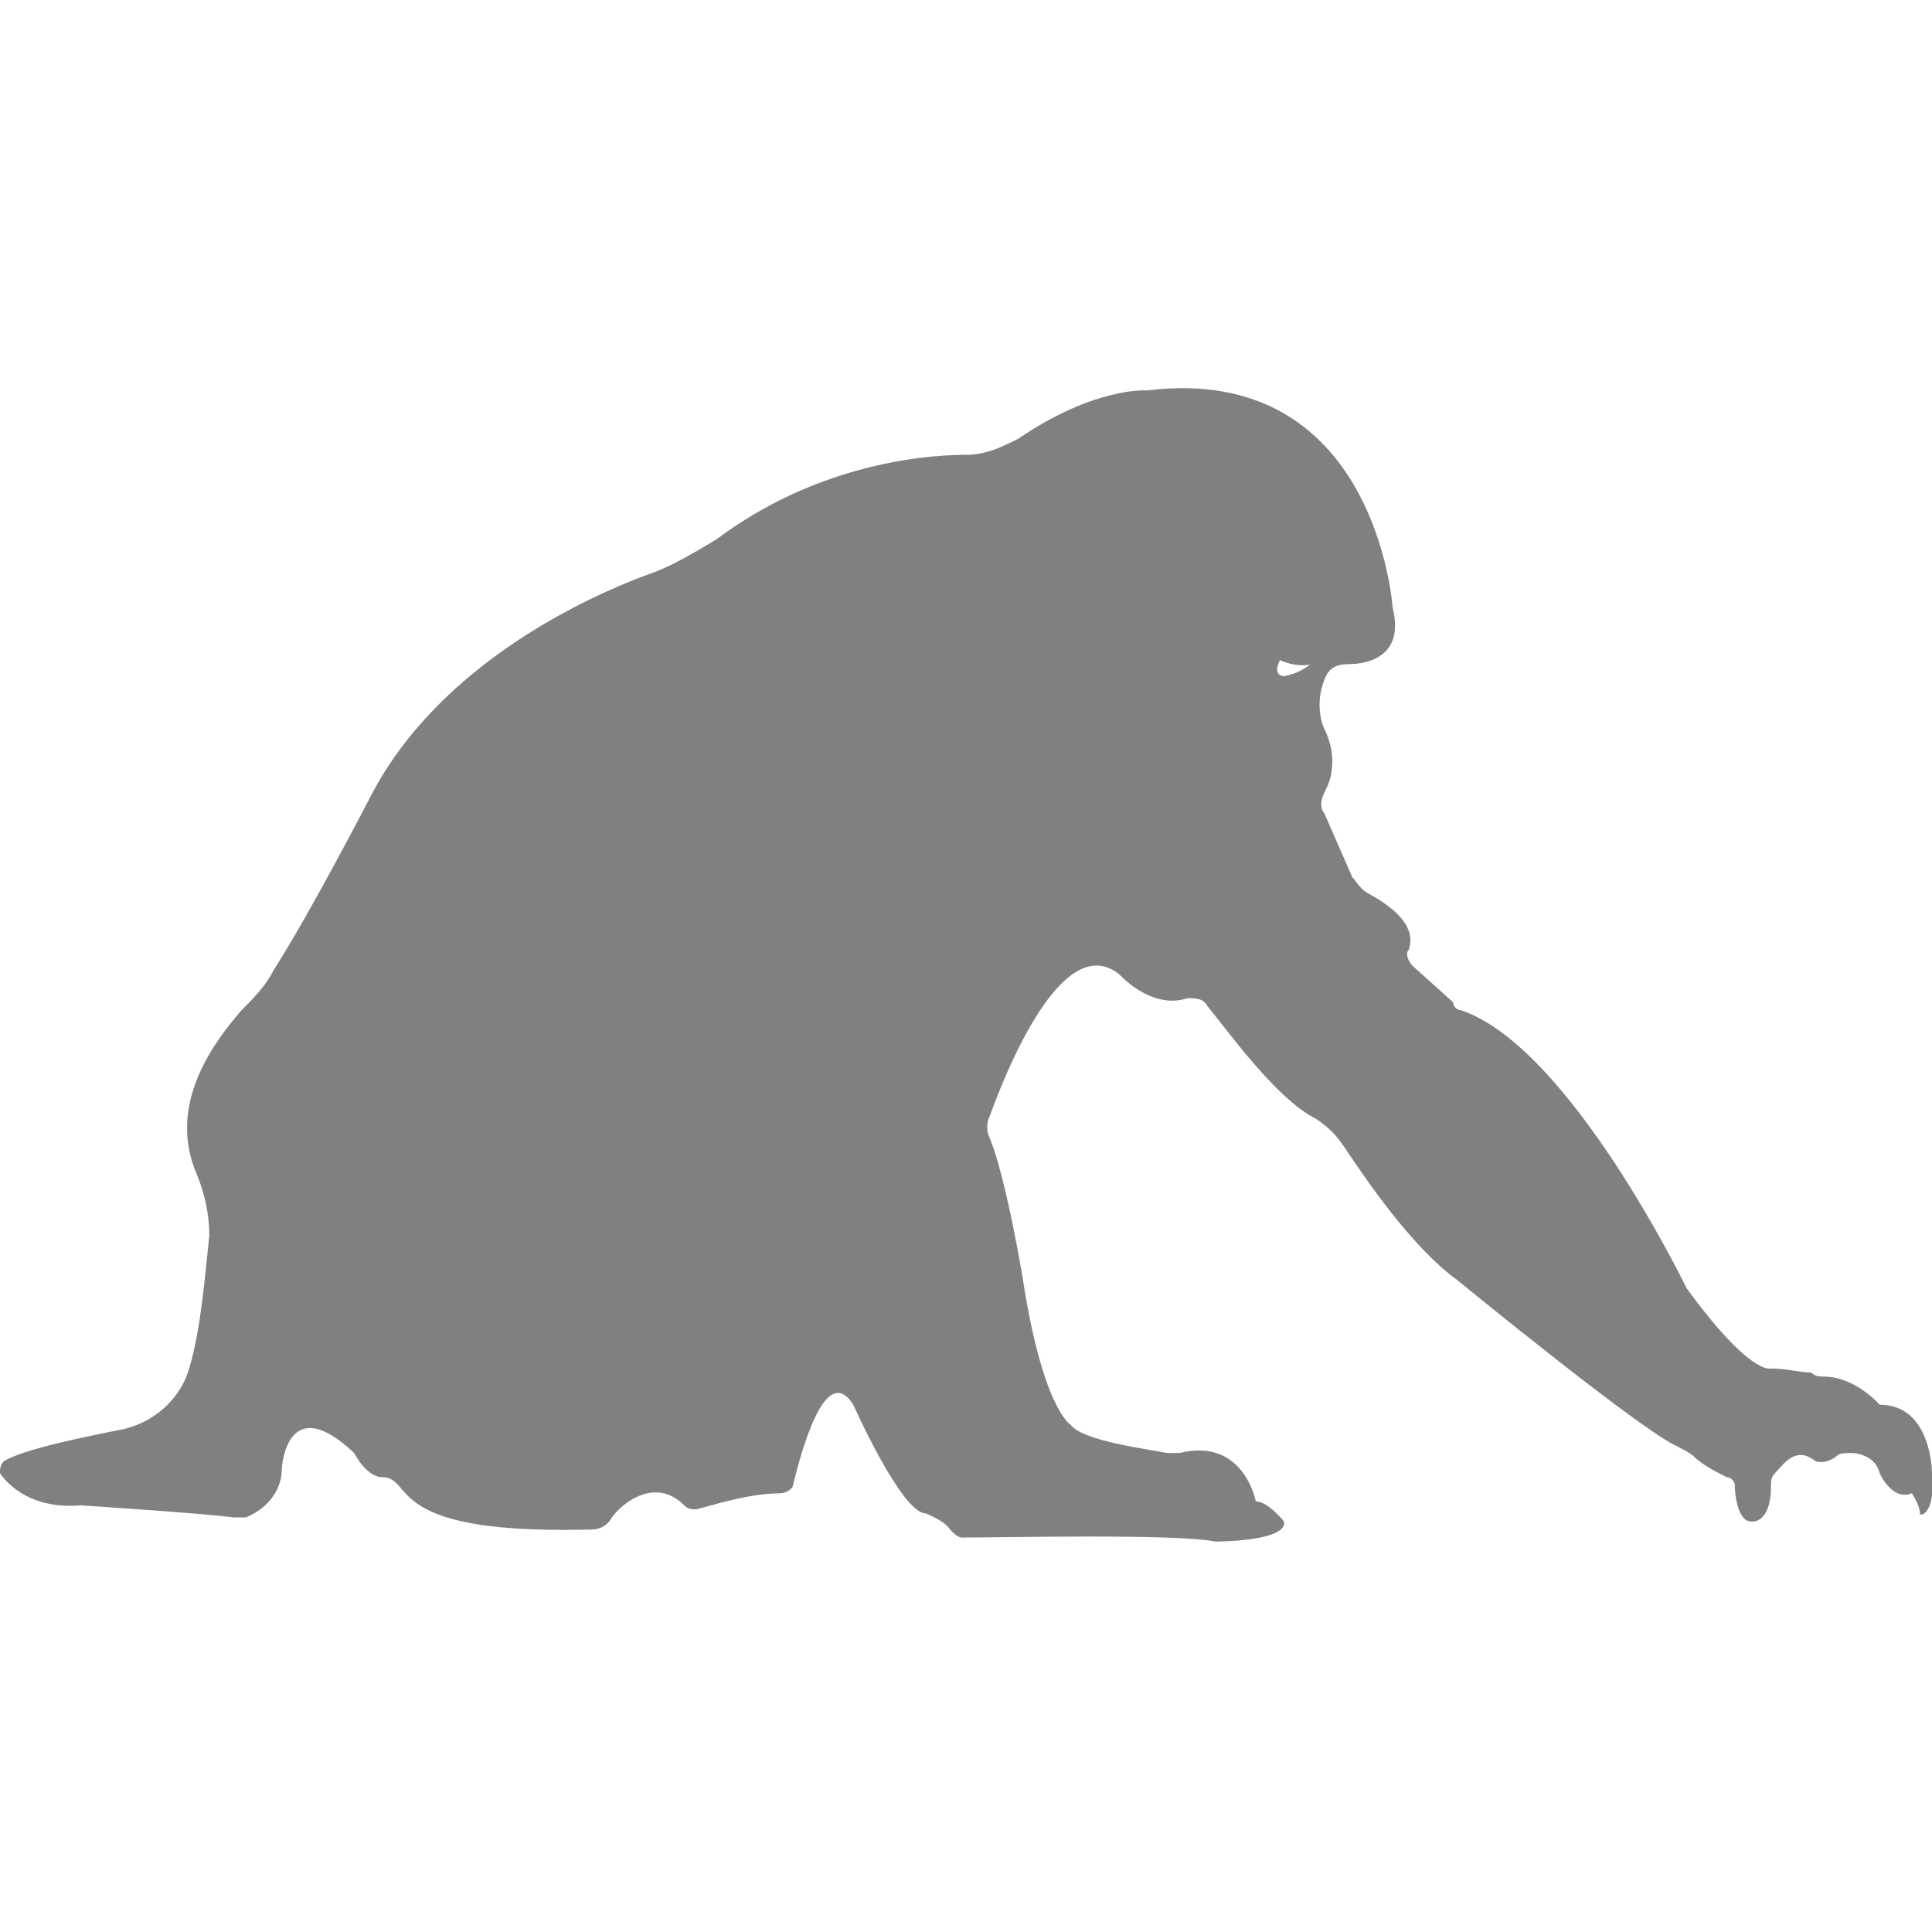 <?xml version="1.0" encoding="utf-8"?>
<!-- Generator: Adobe Illustrator 19.1.0, SVG Export Plug-In . SVG Version: 6.00 Build 0)  -->
<svg version="1.1" id="Layer_1" xmlns="http://www.w3.org/2000/svg" xmlns:xlink="http://www.w3.org/1999/xlink" x="0px" y="0px"
	 viewBox="0 0 48 48" style="enable-background:new 0 0 48 48;" xml:space="preserve">
<style type="text/css">
	.st0{fill:#808080;}
</style>
<path class="st0" d="M48,36.6c0,0,0-1.7-1.3-1.7c0,0-0.6-0.7-1.4-0.7c-0.1,0-0.2,0-0.3-0.1C44.7,34.1,44.4,34,44,34
	c0,0-0.5,0.2-2.1-2c0,0-2.9-6-5.6-6.9c-0.1,0-0.2-0.1-0.2-0.2L35.1,24c-0.1-0.1-0.2-0.3-0.1-0.4c0.1-0.3,0.1-0.8-1-1.4
	c-0.2-0.1-0.3-0.3-0.4-0.4l-0.7-1.6c-0.1-0.1-0.1-0.3,0-0.5c0.1-0.2,0.2-0.4,0.2-0.8c0-0.3-0.1-0.6-0.2-0.8c-0.1-0.2-0.2-0.7,0-1.2
	c0.1-0.3,0.3-0.4,0.6-0.4c0.5,0,1.4-0.2,1.1-1.4c0,0-0.4-6.1-6.1-5.4c0,0-1.3-0.1-3.2,1.2c-0.4,0.2-0.8,0.4-1.3,0.4
	c-1.2,0-3.8,0.3-6.2,2.1c-0.5,0.3-1,0.6-1.5,0.8c-1.7,0.6-5.4,2.3-7.1,5.6c0,0-1.5,2.9-2.4,4.3c-0.2,0.4-0.5,0.7-0.8,1
	c-0.6,0.7-1.9,2.3-1.1,4.1c0.2,0.5,0.3,1,0.3,1.5C5.1,31.6,5,33,4.7,34c-0.2,0.7-0.8,1.3-1.6,1.5c-1,0.2-2.5,0.5-3,0.8
	C0,36.4,0,36.5,0,36.6c0.2,0.3,0.8,0.9,2,0.8c0,0,3.1,0.2,3.8,0.3c0.1,0,0.2,0,0.3,0c0.3-0.1,0.9-0.5,0.9-1.2c0,0,0.1-2,1.8-0.4
	c0,0,0.3,0.6,0.7,0.6c0.2,0,0.3,0.1,0.4,0.2c0.4,0.5,1,1.2,4.8,1.1c0.2,0,0.4-0.1,0.5-0.3c0.3-0.4,1.1-1,1.8-0.3
	c0.1,0.1,0.2,0.1,0.3,0.1c0.4-0.1,1.3-0.4,2.1-0.4c0.1,0,0.3-0.1,0.3-0.2c0.2-0.8,0.8-3.1,1.5-2c0,0,1.2,2.7,1.8,2.7
	c0,0,0.5,0.2,0.6,0.4c0.1,0.1,0.2,0.2,0.3,0.2c1.1,0,5.3-0.1,6.3,0.1c0,0,1.8,0,1.7-0.5c0-0.2,0-0.2,0-0.2c0,0,0,0.2,0,0.2
	s-0.4-0.5-0.7-0.5c0,0-0.3-1.6-1.9-1.2c-0.1,0-0.2,0-0.3,0c-0.5-0.1-2.1-0.3-2.4-0.7c0,0-0.7-0.4-1.2-3.7c0,0-0.4-2.4-0.8-3.4
	c-0.1-0.2-0.1-0.4,0-0.6c0.4-1.1,1.8-4.6,3.2-3.5c0,0,0.8,0.9,1.7,0.6c0.2,0,0.4,0,0.5,0.2c0.5,0.6,1.7,2.3,2.7,2.8
	c0.3,0.2,0.5,0.4,0.7,0.7c0.6,0.9,1.7,2.5,2.8,3.3c0,0,4.4,3.6,5.4,4.1c0.2,0.1,0.4,0.2,0.5,0.3c0.2,0.2,0.6,0.4,0.8,0.5
	c0.1,0,0.2,0.1,0.2,0.2c0,0.3,0.1,0.9,0.4,0.9c0,0,0.5,0.1,0.5-0.9c0-0.1,0-0.2,0.1-0.3c0.2-0.2,0.5-0.7,1-0.3c0,0,0.2,0.1,0.5-0.1
	c0.1-0.1,0.2-0.1,0.4-0.1c0.2,0,0.6,0.1,0.7,0.5c0,0,0.3,0.7,0.8,0.5c0,0,0.2,0.3,0.2,0.5C47.7,37.7,48.1,37.6,48,36.6z M31.9,16.8
	c0,0-0.3,0-0.1-0.4c0,0,0.4,0.2,0.8,0.1C32.5,16.5,32.4,16.7,31.9,16.8z"/>
</svg>
